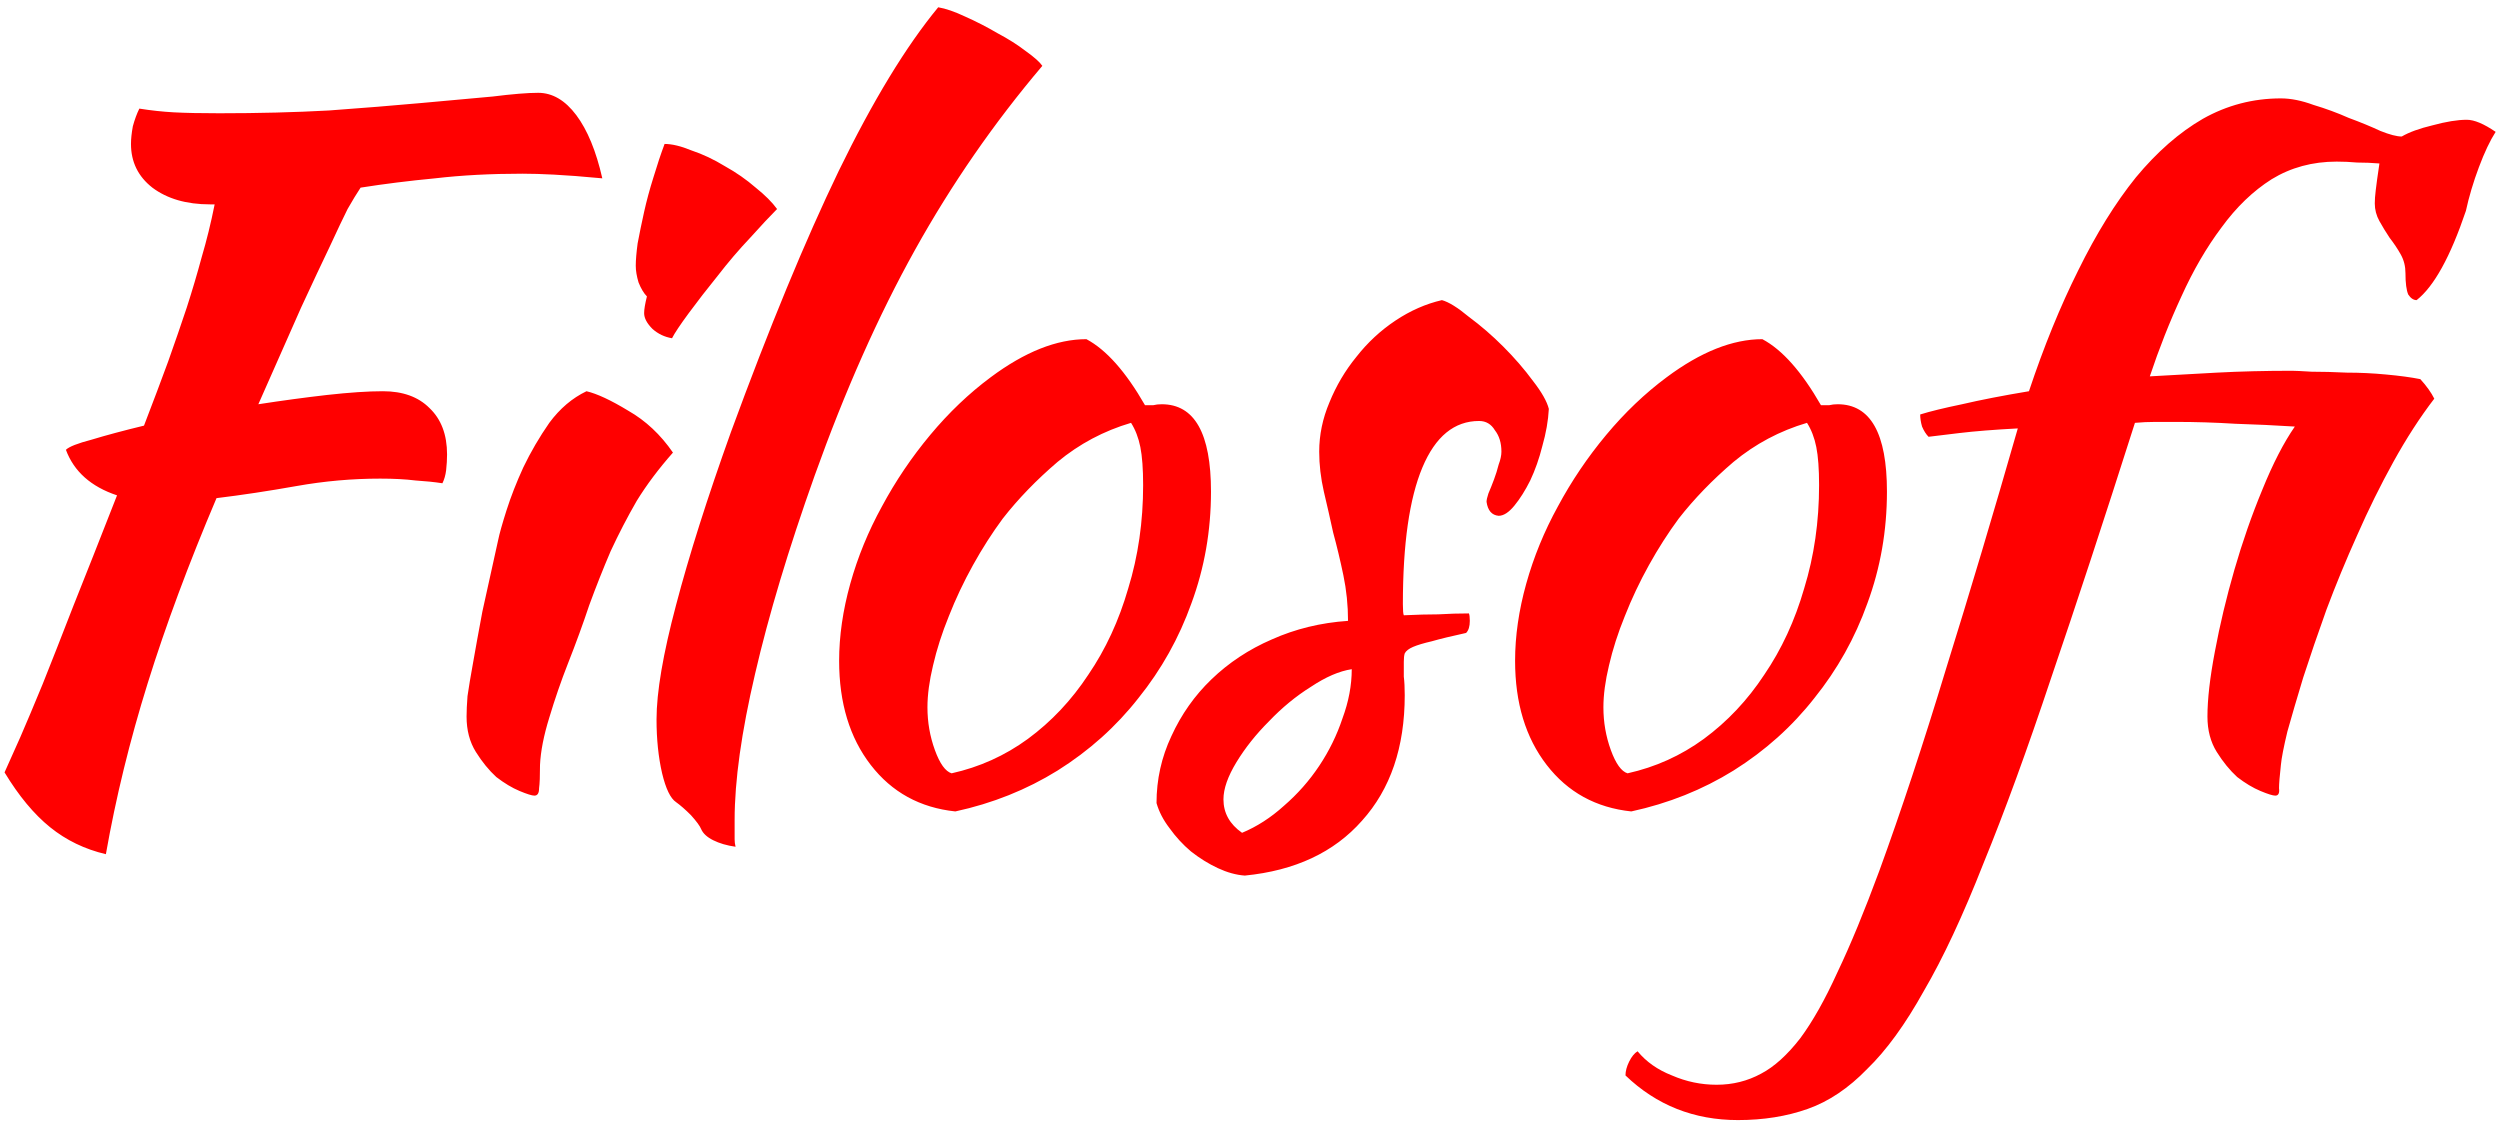 <svg width="199" height="90" viewBox="0 0 199 90" fill="none" xmlns="http://www.w3.org/2000/svg">
<path d="M30.48 31.142C32.059 31.142 33.292 31.586 34.18 32.474C35.117 33.362 35.586 34.595 35.586 36.174C35.586 36.569 35.561 36.988 35.512 37.432C35.463 37.827 35.364 38.172 35.216 38.468C34.575 38.369 33.859 38.295 33.07 38.246C32.281 38.147 31.343 38.098 30.258 38.098C28.038 38.098 25.818 38.295 23.598 38.69C21.378 39.085 19.257 39.405 17.234 39.652C15.014 44.881 13.189 49.79 11.758 54.378C10.327 58.966 9.217 63.505 8.428 67.994C6.751 67.599 5.271 66.884 3.988 65.848C2.705 64.812 1.497 63.357 0.362 61.482C0.707 60.693 1.127 59.755 1.62 58.67C2.113 57.535 2.705 56.129 3.396 54.452C4.087 52.725 4.901 50.653 5.838 48.236C6.825 45.769 7.984 42.834 9.316 39.43C7.244 38.739 5.887 37.531 5.246 35.804C5.493 35.557 6.183 35.286 7.318 34.99C8.453 34.645 9.834 34.275 11.462 33.88C12.202 31.956 12.843 30.254 13.386 28.774C13.929 27.245 14.422 25.814 14.866 24.482C15.31 23.101 15.705 21.769 16.05 20.486C16.445 19.154 16.79 17.748 17.086 16.268H16.716C14.841 16.268 13.312 15.824 12.128 14.936C10.993 14.048 10.426 12.889 10.426 11.458C10.426 11.063 10.475 10.595 10.574 10.052C10.722 9.509 10.895 9.041 11.092 8.646C12.029 8.794 12.942 8.893 13.83 8.942C14.767 8.991 15.976 9.016 17.456 9.016C20.564 9.016 23.475 8.942 26.188 8.794C28.901 8.597 31.343 8.399 33.514 8.202C35.734 8.005 37.633 7.832 39.212 7.684C40.791 7.487 41.999 7.388 42.838 7.388C43.973 7.388 44.984 7.98 45.872 9.164C46.76 10.348 47.451 12.025 47.944 14.196C46.365 14.048 45.083 13.949 44.096 13.9C43.159 13.851 42.32 13.826 41.58 13.826C39.064 13.826 36.745 13.949 34.624 14.196C32.552 14.393 30.579 14.64 28.704 14.936C28.408 15.38 28.063 15.947 27.668 16.638C27.323 17.329 26.854 18.315 26.262 19.598C25.67 20.831 24.905 22.459 23.968 24.482C23.08 26.505 21.945 29.07 20.564 32.178C22.488 31.882 24.313 31.635 26.04 31.438C27.816 31.241 29.296 31.142 30.48 31.142ZM37.139 57.042C37.139 56.598 37.164 56.055 37.213 55.414C37.312 54.723 37.46 53.835 37.657 52.75C37.855 51.615 38.101 50.259 38.397 48.68C38.743 47.101 39.162 45.202 39.655 42.982C39.754 42.489 39.976 41.699 40.321 40.614C40.667 39.529 41.111 38.394 41.653 37.21C42.245 35.977 42.936 34.793 43.725 33.658C44.564 32.523 45.551 31.685 46.685 31.142C47.524 31.339 48.634 31.857 50.015 32.696C51.397 33.485 52.581 34.595 53.567 36.026C52.433 37.309 51.471 38.591 50.681 39.874C49.941 41.157 49.251 42.489 48.609 43.87C48.017 45.251 47.45 46.682 46.907 48.162C46.414 49.642 45.847 51.196 45.205 52.824C44.663 54.205 44.169 55.636 43.725 57.116C43.281 58.547 43.035 59.805 42.985 60.89C42.985 61.778 42.961 62.395 42.911 62.74C42.911 63.135 42.788 63.332 42.541 63.332C42.344 63.332 41.949 63.209 41.357 62.962C40.765 62.715 40.149 62.345 39.507 61.852C38.915 61.309 38.373 60.643 37.879 59.854C37.386 59.065 37.139 58.127 37.139 57.042ZM51.273 24.926C51.273 24.63 51.347 24.186 51.495 23.594C51.249 23.347 51.027 22.977 50.829 22.484C50.681 21.991 50.607 21.547 50.607 21.152C50.607 20.708 50.657 20.116 50.755 19.376C50.903 18.587 51.076 17.748 51.273 16.86C51.471 15.972 51.717 15.059 52.013 14.122C52.309 13.135 52.605 12.247 52.901 11.458C53.493 11.458 54.209 11.631 55.047 11.976C55.935 12.272 56.823 12.691 57.711 13.234C58.599 13.727 59.413 14.295 60.153 14.936C60.893 15.528 61.461 16.095 61.855 16.638C61.313 17.181 60.597 17.945 59.709 18.932C58.821 19.869 57.958 20.881 57.119 21.966C56.281 23.002 55.516 23.989 54.825 24.926C54.135 25.863 53.691 26.529 53.493 26.924C52.901 26.825 52.383 26.579 51.939 26.184C51.495 25.74 51.273 25.321 51.273 24.926ZM52.26 57.264C52.26 55.093 52.778 52.059 53.814 48.162C54.85 44.215 56.305 39.627 58.18 34.398C61.238 26.061 64.1 19.129 66.764 13.604C69.477 8.029 72.116 3.688 74.682 0.58C75.274 0.679 75.989 0.925 76.828 1.32C77.716 1.715 78.579 2.159 79.418 2.652C80.256 3.096 80.996 3.565 81.638 4.058C82.328 4.551 82.772 4.946 82.97 5.242C79.122 9.781 75.742 14.665 72.832 19.894C69.921 25.123 67.257 31.117 64.84 37.876C62.768 43.697 61.189 48.951 60.104 53.638C59.018 58.275 58.476 62.148 58.476 65.256C58.476 66.095 58.476 66.613 58.476 66.81C58.476 67.007 58.5 67.205 58.55 67.402C57.859 67.303 57.267 67.131 56.774 66.884C56.28 66.637 55.96 66.341 55.812 65.996C55.713 65.749 55.442 65.379 54.998 64.886C54.554 64.442 54.159 64.097 53.814 63.85C53.37 63.554 53 62.789 52.704 61.556C52.408 60.273 52.26 58.843 52.26 57.264ZM76.045 64.59C73.233 64.294 70.988 63.061 69.311 60.89C67.634 58.719 66.795 55.957 66.795 52.602C66.795 50.629 67.091 48.581 67.683 46.46C68.275 44.339 69.114 42.291 70.199 40.318C71.284 38.295 72.567 36.396 74.047 34.62C75.527 32.844 77.13 31.315 78.857 30.032C81.57 28.009 84.111 26.998 86.479 26.998C88.058 27.837 89.612 29.588 91.141 32.252C91.388 32.252 91.61 32.252 91.807 32.252C92.004 32.203 92.226 32.178 92.473 32.178C95.088 32.178 96.395 34.497 96.395 39.134C96.395 42.242 95.877 45.202 94.841 48.014C93.854 50.777 92.448 53.293 90.623 55.562C88.847 57.831 86.701 59.755 84.185 61.334C81.718 62.863 79.005 63.949 76.045 64.59ZM79.819 41.28C78.98 42.415 78.191 43.648 77.451 44.98C76.711 46.312 76.07 47.669 75.527 49.05C74.984 50.382 74.565 51.689 74.269 52.972C73.973 54.205 73.825 55.315 73.825 56.302C73.825 57.486 74.022 58.621 74.417 59.706C74.812 60.791 75.256 61.408 75.749 61.556C77.969 61.063 79.992 60.15 81.817 58.818C83.692 57.437 85.295 55.735 86.627 53.712C88.008 51.689 89.069 49.395 89.809 46.83C90.598 44.265 90.993 41.527 90.993 38.616C90.993 37.333 90.919 36.322 90.771 35.582C90.623 34.842 90.376 34.201 90.031 33.658C87.86 34.299 85.912 35.335 84.185 36.766C82.508 38.197 81.052 39.701 79.819 41.28ZM123.287 32.548C123.238 33.485 123.065 34.472 122.769 35.508C122.522 36.495 122.202 37.407 121.807 38.246C121.412 39.035 120.993 39.701 120.549 40.244C120.105 40.787 119.686 41.058 119.291 41.058C118.748 41.009 118.428 40.639 118.329 39.948C118.329 39.8 118.378 39.578 118.477 39.282C118.625 38.937 118.773 38.567 118.921 38.172C119.069 37.777 119.192 37.383 119.291 36.988C119.439 36.593 119.513 36.248 119.513 35.952C119.513 35.261 119.34 34.694 118.995 34.25C118.699 33.757 118.28 33.51 117.737 33.51C115.764 33.51 114.259 34.743 113.223 37.21C112.187 39.677 111.669 43.303 111.669 48.088C111.669 48.581 111.694 48.877 111.743 48.976C112.779 48.927 113.692 48.902 114.481 48.902C115.32 48.853 116.134 48.828 116.923 48.828C116.972 48.927 116.997 49.124 116.997 49.42C116.997 49.864 116.898 50.185 116.701 50.382C115.566 50.629 114.654 50.851 113.963 51.048C113.322 51.196 112.828 51.344 112.483 51.492C112.138 51.64 111.916 51.813 111.817 52.01C111.768 52.158 111.743 52.38 111.743 52.676C111.743 53.071 111.743 53.465 111.743 53.86C111.792 54.255 111.817 54.748 111.817 55.34C111.817 59.484 110.682 62.814 108.413 65.33C106.193 67.846 103.085 69.301 99.089 69.696C98.398 69.647 97.683 69.449 96.943 69.104C96.203 68.759 95.488 68.315 94.797 67.772C94.156 67.229 93.588 66.613 93.095 65.922C92.602 65.281 92.256 64.615 92.059 63.924C92.059 62.049 92.454 60.273 93.243 58.596C94.032 56.869 95.093 55.365 96.425 54.082C97.806 52.75 99.41 51.689 101.235 50.9C103.11 50.061 105.132 49.568 107.303 49.42C107.303 48.187 107.18 46.978 106.933 45.794C106.686 44.61 106.415 43.475 106.119 42.39C105.872 41.255 105.626 40.17 105.379 39.134C105.132 38.049 105.009 36.988 105.009 35.952C105.009 34.62 105.28 33.313 105.823 32.03C106.366 30.698 107.081 29.489 107.969 28.404C108.857 27.269 109.893 26.307 111.077 25.518C112.261 24.729 113.494 24.186 114.777 23.89C115.32 24.038 116.035 24.482 116.923 25.222C117.86 25.913 118.773 26.702 119.661 27.59C120.549 28.478 121.338 29.391 122.029 30.328C122.72 31.216 123.139 31.956 123.287 32.548ZM98.867 66.292C100.051 65.799 101.161 65.083 102.197 64.146C103.282 63.209 104.22 62.148 105.009 60.964C105.798 59.78 106.415 58.522 106.859 57.19C107.352 55.858 107.599 54.551 107.599 53.268C106.612 53.416 105.527 53.885 104.343 54.674C103.159 55.414 102.049 56.327 101.013 57.412C99.977 58.448 99.114 59.533 98.423 60.668C97.732 61.803 97.387 62.789 97.387 63.628C97.387 64.713 97.88 65.601 98.867 66.292ZM129.851 64.59C127.039 64.294 124.794 63.061 123.117 60.89C121.44 58.719 120.601 55.957 120.601 52.602C120.601 50.629 120.897 48.581 121.489 46.46C122.081 44.339 122.92 42.291 124.005 40.318C125.09 38.295 126.373 36.396 127.853 34.62C129.333 32.844 130.936 31.315 132.663 30.032C135.376 28.009 137.917 26.998 140.285 26.998C141.864 27.837 143.418 29.588 144.947 32.252C145.194 32.252 145.416 32.252 145.613 32.252C145.81 32.203 146.032 32.178 146.279 32.178C148.894 32.178 150.201 34.497 150.201 39.134C150.201 42.242 149.683 45.202 148.647 48.014C147.66 50.777 146.254 53.293 144.429 55.562C142.653 57.831 140.507 59.755 137.991 61.334C135.524 62.863 132.811 63.949 129.851 64.59ZM133.625 41.28C132.786 42.415 131.997 43.648 131.257 44.98C130.517 46.312 129.876 47.669 129.333 49.05C128.79 50.382 128.371 51.689 128.075 52.972C127.779 54.205 127.631 55.315 127.631 56.302C127.631 57.486 127.828 58.621 128.223 59.706C128.618 60.791 129.062 61.408 129.555 61.556C131.775 61.063 133.798 60.15 135.623 58.818C137.498 57.437 139.101 55.735 140.433 53.712C141.814 51.689 142.875 49.395 143.615 46.83C144.404 44.265 144.799 41.527 144.799 38.616C144.799 37.333 144.725 36.322 144.577 35.582C144.429 34.842 144.182 34.201 143.837 33.658C141.666 34.299 139.718 35.335 137.991 36.766C136.314 38.197 134.858 39.701 133.625 41.28ZM182.447 29.514C182.694 29.514 183.212 29.539 184.001 29.588C184.84 29.588 185.777 29.613 186.813 29.662C187.849 29.662 188.885 29.711 189.921 29.81C191.006 29.909 191.919 30.032 192.659 30.18C193.152 30.723 193.522 31.241 193.769 31.734C192.634 33.214 191.549 34.891 190.513 36.766C189.477 38.641 188.515 40.589 187.627 42.612C186.739 44.585 185.925 46.559 185.185 48.532C184.494 50.456 183.878 52.257 183.335 53.934C182.842 55.562 182.422 56.993 182.077 58.226C181.781 59.459 181.608 60.347 181.559 60.89C181.46 61.778 181.411 62.395 181.411 62.74C181.46 63.135 181.362 63.332 181.115 63.332C180.918 63.332 180.523 63.209 179.931 62.962C179.339 62.715 178.722 62.345 178.081 61.852C177.489 61.309 176.946 60.643 176.453 59.854C175.96 59.065 175.713 58.127 175.713 57.042C175.713 55.661 175.91 53.934 176.305 51.862C176.7 49.741 177.218 47.57 177.859 45.35C178.5 43.13 179.24 41.009 180.079 38.986C180.918 36.914 181.781 35.237 182.669 33.954C181.09 33.855 179.512 33.781 177.933 33.732C176.354 33.633 174.776 33.584 173.197 33.584C172.654 33.584 172.112 33.584 171.569 33.584C171.026 33.584 170.484 33.609 169.941 33.658C167.474 41.403 165.254 48.162 163.281 53.934C161.357 59.706 159.556 64.639 157.879 68.734C156.251 72.878 154.672 76.257 153.143 78.872C151.663 81.536 150.158 83.608 148.629 85.088C147.149 86.617 145.57 87.678 143.893 88.27C142.216 88.862 140.366 89.158 138.343 89.158C134.84 89.158 131.856 87.974 129.389 85.606C129.389 85.261 129.488 84.891 129.685 84.496C129.882 84.101 130.104 83.83 130.351 83.682C131.042 84.521 131.954 85.162 133.089 85.606C134.224 86.099 135.408 86.346 136.641 86.346C137.924 86.346 139.108 86.05 140.193 85.458C141.229 84.915 142.265 83.978 143.301 82.646C144.288 81.314 145.274 79.563 146.261 77.392C147.297 75.221 148.407 72.533 149.591 69.326C151.318 64.59 153.094 59.213 154.919 53.194C156.794 47.175 158.693 40.811 160.617 34.102C158.742 34.201 157.188 34.324 155.955 34.472C154.722 34.62 153.908 34.719 153.513 34.768C153.316 34.571 153.143 34.299 152.995 33.954C152.896 33.609 152.847 33.288 152.847 32.992C153.636 32.745 154.746 32.474 156.177 32.178C157.657 31.833 159.433 31.487 161.505 31.142C162.689 27.59 163.996 24.383 165.427 21.522C166.858 18.611 168.387 16.145 170.015 14.122C171.692 12.099 173.468 10.545 175.343 9.46C177.267 8.375 179.339 7.832 181.559 7.832C182.348 7.832 183.212 8.005 184.149 8.35C185.136 8.646 186.073 8.991 186.961 9.386C187.898 9.731 188.737 10.077 189.477 10.422C190.217 10.718 190.784 10.866 191.179 10.866C191.771 10.521 192.585 10.225 193.621 9.978C194.706 9.682 195.619 9.534 196.359 9.534C196.951 9.534 197.716 9.855 198.653 10.496C198.209 11.187 197.765 12.124 197.321 13.308C196.877 14.492 196.532 15.651 196.285 16.786C195.052 20.437 193.744 22.805 192.363 23.89C192.116 23.89 191.894 23.742 191.697 23.446C191.549 23.101 191.475 22.533 191.475 21.744C191.475 21.201 191.352 20.708 191.105 20.264C190.858 19.82 190.562 19.376 190.217 18.932C189.921 18.488 189.65 18.044 189.403 17.6C189.156 17.156 189.033 16.687 189.033 16.194C189.033 15.898 189.058 15.553 189.107 15.158C189.156 14.714 189.255 13.999 189.403 13.012C188.811 12.963 188.219 12.938 187.627 12.938C187.084 12.889 186.542 12.864 185.999 12.864C184.075 12.864 182.348 13.333 180.819 14.27C179.339 15.207 178.007 16.49 176.823 18.118C175.639 19.697 174.578 21.522 173.641 23.594C172.704 25.617 171.865 27.738 171.125 29.958C172.852 29.859 174.628 29.761 176.453 29.662C178.328 29.563 180.326 29.514 182.447 29.514Z" fill="#FF0000" style="mix-blend-mode:lighten"/>
</svg>
